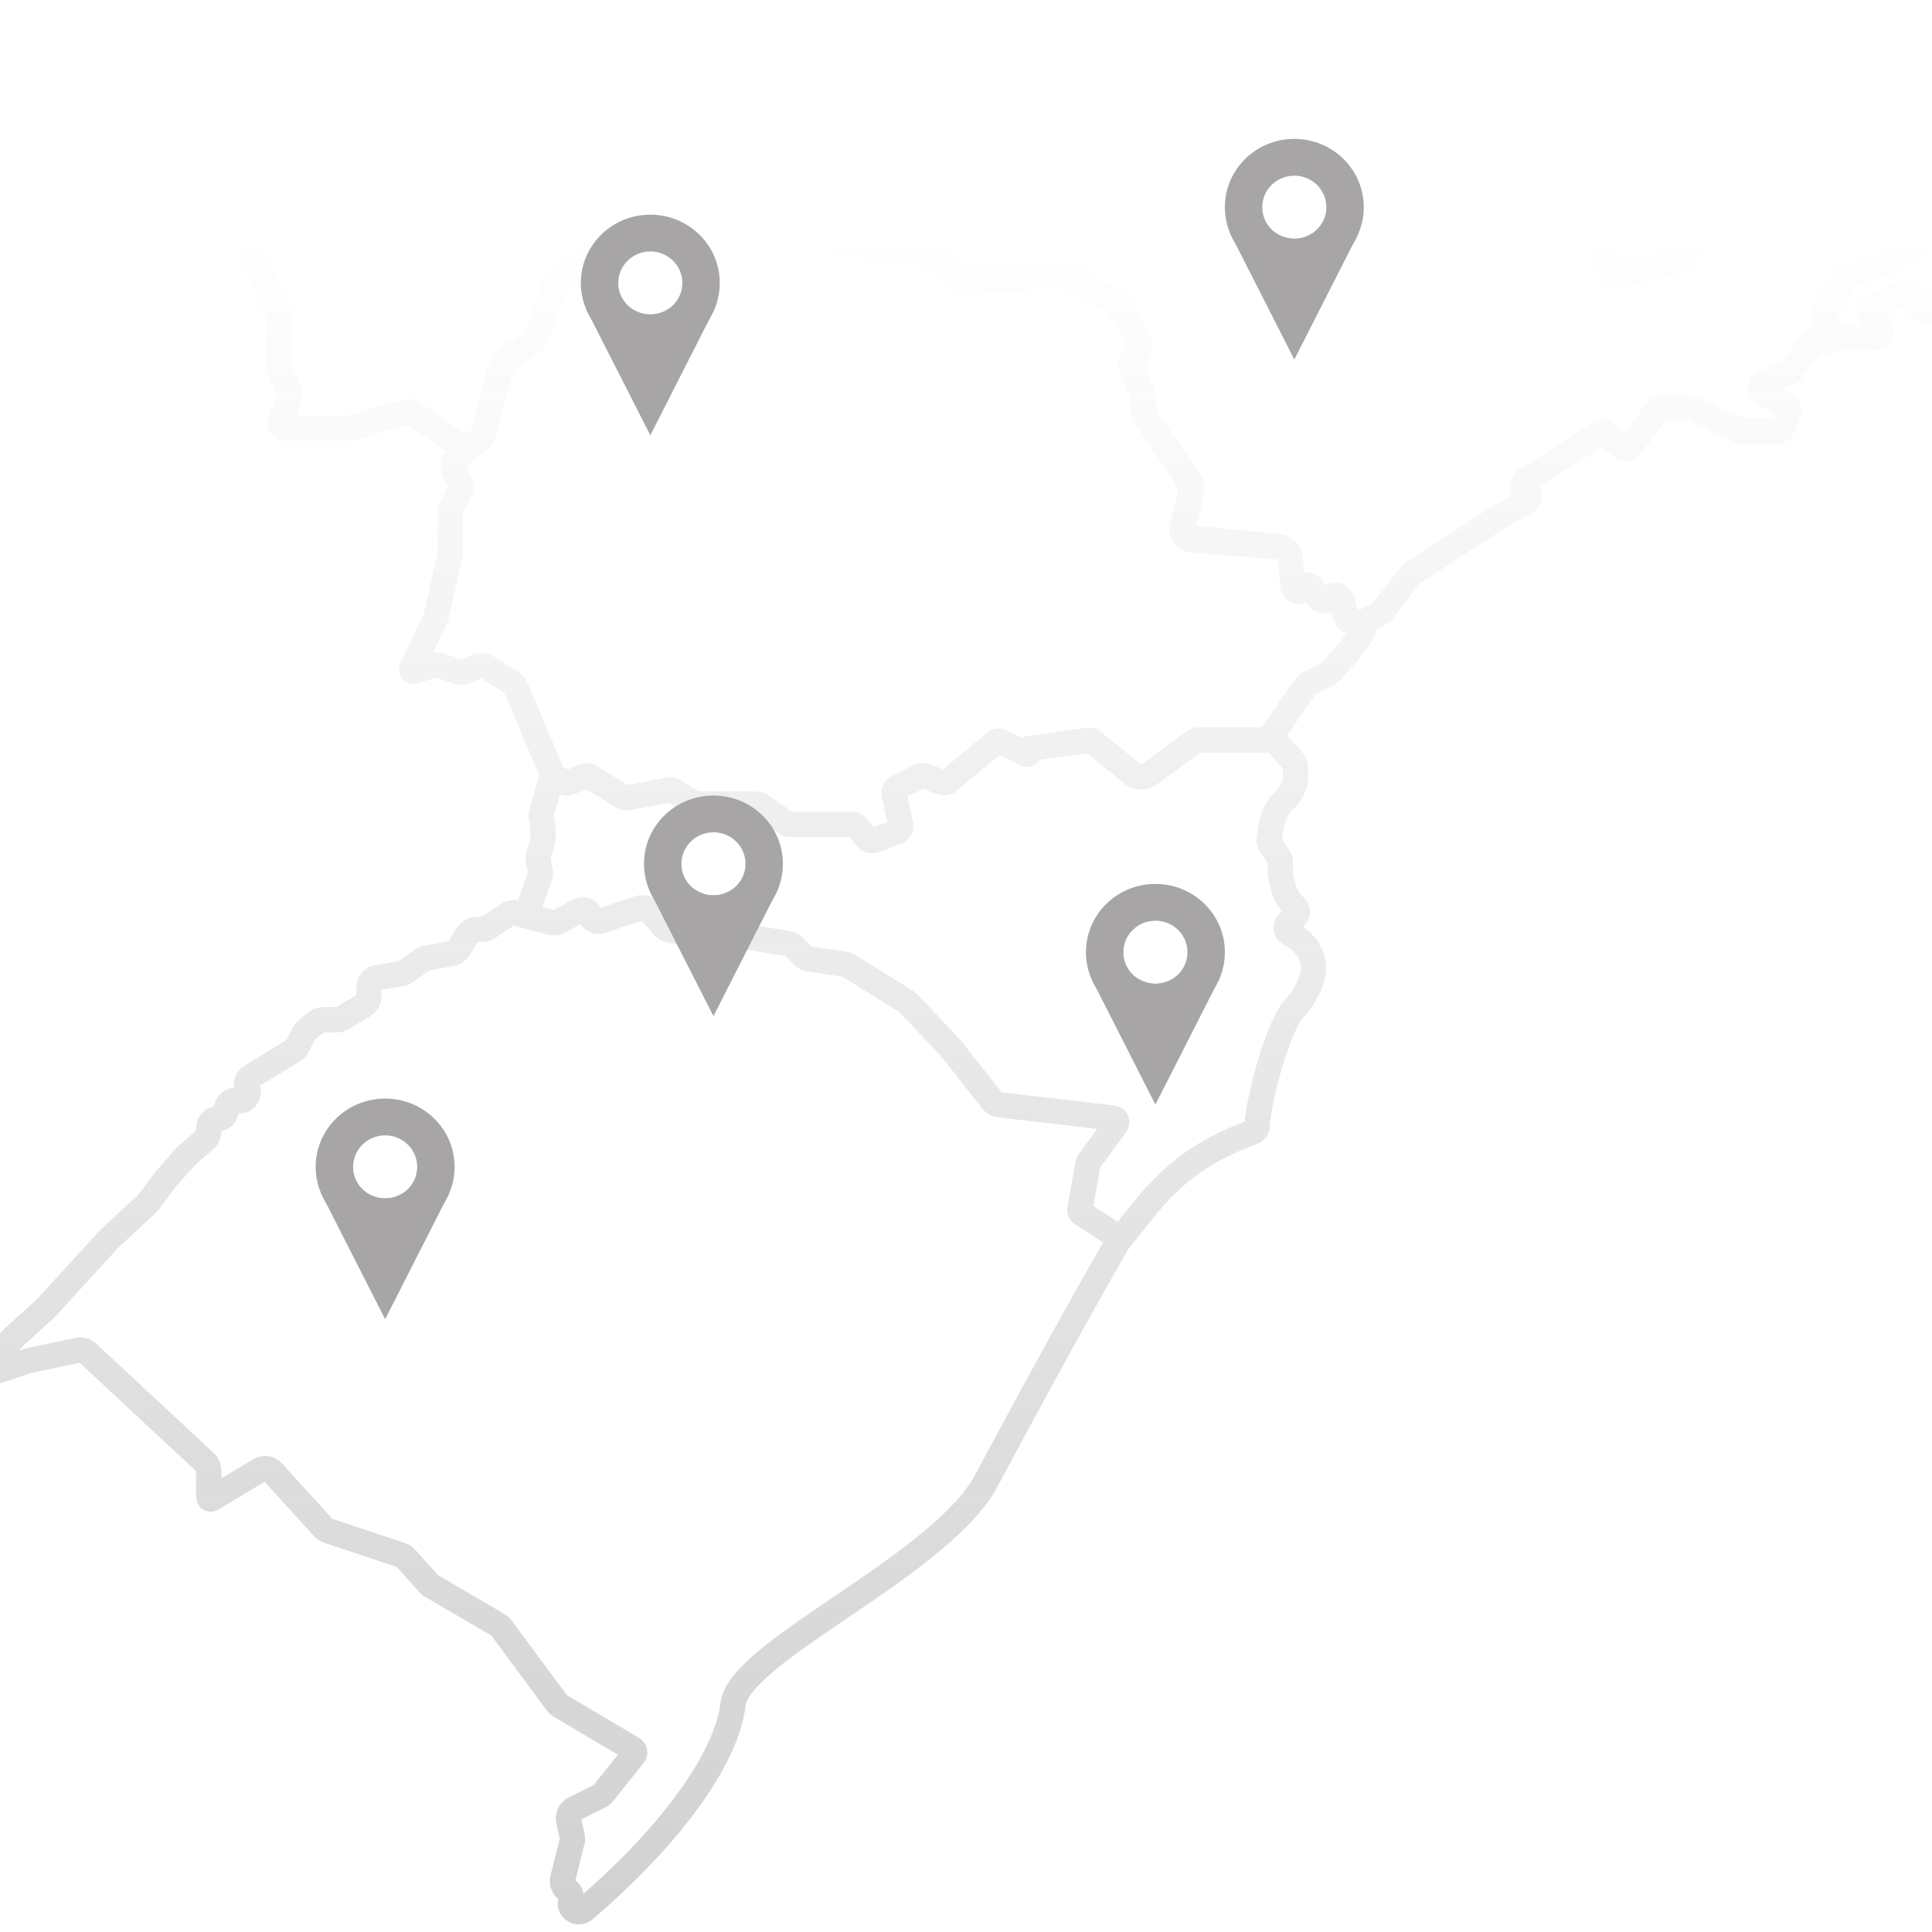 <svg width="153" height="153" viewBox="0 0 153 153" fill="none" xmlns="http://www.w3.org/2000/svg">
<g opacity="0.4" clip-path="url(#clip0)">
<path d="M204.48 -33.261L206.329 -36.037C206.632 -36.493 206.993 -36.907 207.403 -37.269L207.927 -37.731C209.604 -39.212 210.204 -41.568 209.439 -43.671C209.063 -44.708 209.01 -45.834 209.287 -46.902L212.946 -60.969C213.142 -61.724 213.197 -62.509 213.107 -63.285L211.55 -76.721C211.45 -77.589 211.531 -78.468 211.787 -79.303L212.87 -82.826C213.106 -83.593 212.985 -84.425 212.54 -85.093L212.228 -85.561C211.739 -86.295 211.807 -87.268 212.393 -87.927C212.908 -88.508 213.028 -89.341 212.698 -90.044L212.393 -90.693C211.813 -91.925 212.179 -93.394 213.267 -94.211L217.244 -97.197C217.496 -97.386 217.855 -97.206 217.855 -96.891C217.855 -96.561 218.244 -96.386 218.489 -96.607C224.671 -102.184 227.458 -106.032 231 -113.581H131.269C130.742 -113.581 130.232 -113.394 129.83 -113.053L128.482 -111.911C127.978 -111.485 128.043 -110.689 128.608 -110.35C129.174 -110.01 129.238 -109.214 128.735 -108.788L127.801 -107.997C127.184 -107.475 126.981 -106.611 127.299 -105.868L128.767 -102.439C128.814 -102.33 128.892 -102.236 128.991 -102.17C129.284 -101.975 129.353 -101.572 129.141 -101.29L128.479 -100.406C128.263 -100.119 128.147 -99.769 128.147 -99.41V-96.328C128.147 -96.077 128.398 -95.903 128.633 -95.991C128.984 -96.123 129.277 -95.696 129.027 -95.415L128.306 -94.603C128.203 -94.488 128.147 -94.339 128.147 -94.185V-92.632C128.147 -92.306 128.295 -91.997 128.55 -91.794L129.136 -91.324C129.23 -91.249 129.364 -91.257 129.448 -91.341C129.641 -91.534 129.952 -91.297 129.817 -91.059L128.882 -89.422C128.853 -89.372 128.834 -89.317 128.825 -89.261L128.681 -88.4C128.633 -88.108 128.608 -87.813 128.608 -87.517V-84.836C128.608 -84.162 128.784 -83.499 129.118 -82.914L129.178 -82.809C129.41 -82.402 129.727 -82.049 130.106 -81.773L130.784 -81.279C131.548 -80.723 131.864 -79.735 131.565 -78.838C131.441 -78.465 131.421 -78.065 131.506 -77.681L131.654 -77.015C131.775 -76.47 131.796 -75.907 131.717 -75.355L131.395 -73.172M100.474 58.599L103.326 54.427C103.421 54.287 103.551 54.174 103.702 54.098L105.141 53.378C105.257 53.32 105.36 53.24 105.445 53.143L106.931 51.444L107.866 50.157C108.183 49.721 107.792 49.124 107.266 49.241C106.953 49.311 106.642 49.114 106.57 48.801M106.57 48.801L106.278 47.537C106.173 47.082 105.582 46.964 105.311 47.344C105.091 47.652 104.63 47.645 104.42 47.329L103.881 46.519C103.703 46.253 103.302 46.287 103.172 46.58C103.002 46.961 102.438 46.87 102.396 46.455M106.57 48.801C106.632 49.073 107.319 49.352 107.704 49.375C107.803 49.381 107.897 49.342 107.984 49.292L109.387 48.489C109.44 48.459 109.487 48.419 109.524 48.37L111.726 45.505C111.758 45.464 111.794 45.429 111.838 45.401C114.089 43.925 118.557 41.01 118.923 40.827C119.193 40.692 120.137 40.137 120.925 39.668C121.245 39.478 121.213 39.007 120.871 38.86C120.534 38.715 120.497 38.252 120.807 38.056L126.703 34.318C126.876 34.209 127.1 34.226 127.254 34.361L128.461 35.418C128.664 35.596 128.976 35.562 129.136 35.343L131.238 32.476C131.324 32.357 131.463 32.287 131.61 32.287H133.809C133.877 32.287 133.944 32.302 134.006 32.331L137.74 34.09C137.801 34.119 137.868 34.134 137.936 34.134H140.742C140.934 34.134 141.106 34.014 141.174 33.834L141.612 32.665C141.693 32.448 141.602 32.206 141.399 32.096L139.64 31.148C139.292 30.961 139.325 30.453 139.693 30.311L141.626 29.567C141.709 29.535 141.781 29.479 141.834 29.407L143.46 27.169C143.547 27.049 143.686 26.979 143.833 26.979H144.751C145.131 26.979 145.348 26.544 145.12 26.24L144.472 25.375C144.362 25.228 144.349 25.029 144.44 24.869L146.048 22.054C146.104 21.956 146.195 21.881 146.302 21.845L150.218 20.539C150.263 20.524 150.305 20.502 150.344 20.474L151.852 19.376C152.194 19.128 152.049 18.588 151.629 18.544L148.616 18.227C148.503 18.215 148.399 18.162 148.323 18.078L146.303 15.854C146.198 15.739 146.042 15.684 145.889 15.709L140.464 16.578C140.402 16.587 140.342 16.61 140.289 16.644L137.977 18.116C137.884 18.176 137.773 18.2 137.664 18.184L134.958 17.797C134.75 17.767 134.548 17.882 134.467 18.077L133.541 20.3C133.485 20.436 133.367 20.537 133.223 20.571L128.089 21.804C127.86 21.859 127.626 21.733 127.547 21.511L126.599 18.855C126.557 18.737 126.565 18.606 126.621 18.494L126.83 18.076C126.926 17.883 126.876 17.65 126.71 17.513L123.443 14.82C123.242 14.654 123.218 14.353 123.392 14.157L124.752 12.626C124.856 12.509 124.893 12.347 124.851 12.196L123.822 8.487C123.786 8.358 123.808 8.219 123.883 8.108L125.671 5.424C125.858 5.143 125.69 4.763 125.357 4.711L120.344 3.94C120.178 3.914 120.04 3.801 119.982 3.644L117.842 -2.138C117.796 -2.262 117.806 -2.4 117.868 -2.517L119.214 -5.019C119.314 -5.204 119.276 -5.434 119.121 -5.577L116.662 -7.849C116.501 -7.997 116.467 -8.238 116.579 -8.425L117.584 -10.102C117.693 -10.284 117.665 -10.517 117.515 -10.666L115.204 -12.979C115.08 -13.103 114.898 -13.146 114.732 -13.091L113.082 -12.54C112.982 -12.507 112.873 -12.509 112.774 -12.546L111.381 -13.069C111.201 -13.136 110.998 -13.085 110.872 -12.941L109.911 -11.842C109.708 -11.61 109.332 -11.674 109.217 -11.961C109.113 -12.221 108.785 -12.304 108.57 -12.125L107.928 -11.589C107.752 -11.443 107.497 -11.447 107.326 -11.599L105.943 -12.829C105.734 -13.015 105.409 -12.973 105.253 -12.74L104.762 -12.002C104.676 -11.873 104.532 -11.796 104.378 -11.796H100.383C100.292 -11.796 100.203 -11.769 100.127 -11.719L98.373 -10.549C98.245 -10.463 98.168 -10.319 98.168 -10.165V-8.103L97.621 -11.023C97.556 -11.37 97.143 -11.518 96.872 -11.293L95.241 -9.932C94.988 -9.721 94.602 -9.836 94.505 -10.151L93.858 -12.255C93.813 -12.401 93.843 -12.56 93.938 -12.68L94.109 -12.893C94.351 -13.195 94.136 -13.643 93.749 -13.643H86.696C86.657 -13.643 86.618 -13.648 86.58 -13.658L81.333 -15.028L79.766 -15.616C79.597 -15.679 79.406 -15.638 79.278 -15.51L77.981 -14.211C77.911 -14.142 77.822 -14.096 77.725 -14.081L75.112 -13.679C74.964 -13.656 74.836 -13.563 74.769 -13.429L72.905 -9.699C72.839 -9.566 72.714 -9.474 72.569 -9.45L70.207 -9.056C70.095 -9.037 69.994 -8.978 69.923 -8.889L67.338 -5.656C67.291 -5.596 67.259 -5.526 67.245 -5.451C67.082 -4.564 66.75 -2.864 66.574 -2.333C66.393 -1.791 65.46 -0.909 64.989 -0.512C64.969 -0.495 64.951 -0.477 64.934 -0.458L63.746 0.93C63.64 1.053 63.607 1.223 63.658 1.377L63.97 2.312C64.013 2.44 63.997 2.58 63.928 2.696L62.788 4.597C62.704 4.736 62.554 4.822 62.392 4.822H61.5C61.246 4.822 61.039 5.028 61.039 5.283V6.764C61.039 6.852 61.014 6.938 60.967 7.012L59.425 9.438L58.078 11.235C58.053 11.268 58.033 11.303 58.019 11.341L57.641 12.286C57.601 12.384 57.529 12.466 57.437 12.518L51.433 15.856C51.38 15.885 51.334 15.924 51.297 15.971L49.508 18.208M102.396 46.455L102.171 44.194C102.123 43.715 101.739 43.338 101.258 43.3L94.057 42.561C93.849 42.545 93.666 41.755 93.722 41.553L94.354 38.964C94.432 38.682 94.383 38.379 94.218 38.137L90.73 33.002C90.617 32.837 90.557 32.642 90.557 32.442V31.563C90.557 31.432 90.531 31.302 90.481 31.18L89.671 29.235M102.396 46.455L102.172 44.203C102.123 43.718 101.735 43.338 101.25 43.3L94.441 42.762C93.862 42.716 93.469 42.154 93.624 41.594L94.135 39.756C94.352 38.971 94.214 38.131 93.757 37.457L91.029 33.443C90.722 32.991 90.557 32.456 90.557 31.91C90.557 31.549 90.486 31.193 90.348 30.861L89.671 29.235M89.671 29.235C89.513 28.856 89.625 28.418 89.946 28.161C90.298 27.878 90.395 27.382 90.173 26.988M90.173 26.988L88.631 24.244C88.534 24.071 88.387 23.931 88.209 23.842L86.74 23.107C86.671 23.073 86.607 23.03 86.548 22.981L85.53 22.132C85.351 21.983 85.126 21.901 84.893 21.901H82.255M90.173 26.988L88.898 24.718C88.627 24.236 88.218 23.846 87.723 23.599L86.924 23.199C86.733 23.103 86.554 22.986 86.39 22.849L86.023 22.543C85.526 22.128 84.899 21.901 84.251 21.901L82.255 21.901M82.255 21.901L76.771 22.323C76.45 22.348 76.137 22.216 75.93 21.968L75.267 21.172C75.162 21.044 75.026 20.946 74.872 20.884L72.921 20.103C72.841 20.071 72.756 20.049 72.67 20.039L67.174 19.379C67.082 19.368 66.991 19.344 66.905 19.307L61.899 17.188C61.415 16.983 60.856 17.189 60.621 17.66L60.429 18.044C60.241 18.42 59.839 18.637 59.422 18.588L56.196 18.208M82.255 21.901L77.465 22.27C76.709 22.328 75.971 22.017 75.486 21.433C75.237 21.134 74.917 20.902 74.556 20.758L73.138 20.19C72.914 20.1 72.679 20.04 72.44 20.011L67.423 19.409C67.166 19.378 66.914 19.311 66.675 19.21L62.126 17.284C61.515 17.025 60.808 17.286 60.511 17.88C60.275 18.354 59.766 18.629 59.24 18.567L56.196 18.208M56.196 18.208L50.827 17.564C50.573 17.533 50.316 17.602 50.111 17.756L44.216 22.181C44.058 22.299 43.939 22.462 43.873 22.649L42.473 26.653C42.399 26.864 42.257 27.044 42.068 27.164L40.149 28.387C39.939 28.52 39.787 28.728 39.722 28.968L38.291 34.286C38.237 34.487 38.122 34.666 37.961 34.798L36.917 35.653M56.196 18.208L51.533 17.648C50.826 17.563 50.113 17.755 49.543 18.182M43.974 61.83L40.866 54.499C40.787 54.313 40.654 54.156 40.484 54.047L38.652 52.88C38.374 52.704 38.027 52.676 37.725 52.805L36.942 53.141C36.718 53.237 36.466 53.248 36.235 53.171L34.833 52.703C34.629 52.635 34.408 52.635 34.204 52.703L32.812 53.167C32.673 53.214 32.547 53.071 32.609 52.939L34.472 49.004C34.503 48.938 34.526 48.869 34.543 48.798L35.647 43.937C35.663 43.864 35.672 43.79 35.672 43.716V40.601C35.672 40.446 35.707 40.293 35.776 40.155L36.371 38.965C36.511 38.684 36.511 38.354 36.371 38.074L36.027 37.385C35.819 36.968 35.927 36.463 36.287 36.168L36.917 35.653M74.184 -12.258L73.514 -15.608C73.5 -15.681 73.51 -15.756 73.543 -15.822L74.966 -18.67C75.011 -18.761 75.011 -18.864 74.973 -18.951M74.973 -18.951C74.946 -19.015 74.898 -19.07 74.834 -19.107L68.649 -22.644L63.114 -24.952L56.229 -28.627C56.207 -28.639 56.184 -28.648 56.16 -28.655L51.621 -29.894C51.388 -29.957 51.298 -30.241 51.453 -30.427L52.867 -32.125C53.063 -32.36 52.864 -32.712 52.562 -32.666L50.679 -32.376C50.532 -32.353 50.388 -32.431 50.327 -32.567L49.351 -34.714C49.305 -34.816 49.313 -34.933 49.372 -35.028L50.306 -36.523C50.381 -36.643 50.372 -36.797 50.284 -36.907L49.508 -37.877L48.613 -39.221C48.595 -39.248 48.581 -39.278 48.572 -39.309L47.904 -41.537C47.897 -41.559 47.893 -41.582 47.891 -41.605L47.671 -44.247C47.666 -44.307 47.678 -44.368 47.705 -44.423L49.719 -48.455C49.732 -48.481 49.749 -48.505 49.768 -48.527L55.311 -54.74C55.422 -54.864 55.423 -55.051 55.315 -55.177L54.307 -56.354C54.2 -56.479 54.201 -56.664 54.31 -56.789L55.684 -58.361C55.717 -58.399 55.759 -58.429 55.806 -58.448L58.373 -59.519C58.456 -59.553 58.521 -59.619 58.554 -59.702L59.346 -61.685C59.394 -61.804 59.507 -61.886 59.635 -61.893L63.132 -62.099C63.262 -62.107 63.375 -62.189 63.422 -62.31L64.959 -66.266L66.995 -70.568C67.021 -70.623 67.061 -70.669 67.111 -70.702L69.719 -72.442C69.773 -72.478 69.837 -72.498 69.903 -72.498H71.2C71.331 -72.498 71.451 -72.576 71.504 -72.696L73.936 -78.228C73.947 -78.254 73.955 -78.282 73.96 -78.311L74.404 -81.204C74.411 -81.246 74.426 -81.287 74.448 -81.324L75.695 -83.405C75.759 -83.511 75.759 -83.642 75.695 -83.747L75.197 -84.579C75.14 -84.674 75.134 -84.79 75.181 -84.89L76.72 -88.192L78.534 -92.729C78.554 -92.781 78.562 -92.838 78.555 -92.894L78.347 -94.561C78.339 -94.622 78.349 -94.685 78.374 -94.741L79.641 -97.487C79.689 -97.591 79.679 -97.714 79.615 -97.81L77.563 -100.891C77.475 -101.023 77.493 -101.198 77.605 -101.31L78.182 -101.888C78.275 -101.981 78.304 -102.12 78.257 -102.242L77.299 -104.735C77.234 -104.905 77.317 -105.095 77.486 -105.163L77.988 -105.364C78.172 -105.438 78.251 -105.656 78.156 -105.831L77.042 -107.875C76.986 -107.978 76.988 -108.104 77.049 -108.205L77.535 -109.015C77.601 -109.125 77.597 -109.264 77.526 -109.37L76.822 -110.428C76.759 -110.523 76.748 -110.643 76.795 -110.747L77.561 -112.473C77.611 -112.586 77.594 -112.718 77.517 -112.815L76.823 -113.683C76.758 -113.764 76.735 -113.871 76.76 -113.971L77.874 -118.428L78.56 -123.923C78.564 -123.952 78.571 -123.981 78.582 -124.008L82.543 -133.699C82.629 -133.908 82.486 -134.139 82.261 -134.156L7.968 -139.647C7.845 -139.656 7.737 -139.733 7.688 -139.847L7.154 -141.094C7.106 -141.207 6.999 -141.284 6.877 -141.294L4.557 -141.487C4.41 -141.5 4.288 -141.608 4.259 -141.753L3.877 -143.668C3.858 -143.762 3.799 -143.844 3.716 -143.891L0.618 -145.663L-1.598 -146.993C-1.656 -147.029 -1.703 -147.081 -1.73 -147.143L-2.564 -149.02C-2.594 -149.088 -2.6 -149.164 -2.582 -149.236L-2.169 -150.891C-2.156 -150.943 -2.156 -150.999 -2.169 -151.052L-2.833 -153.71C-2.838 -153.731 -2.845 -153.75 -2.854 -153.769L-5.596 -159.716C-5.604 -159.733 -5.613 -159.749 -5.624 -159.765L-8.147 -163.455C-8.315 -163.701 -8.696 -163.618 -8.747 -163.325L-9.28 -160.306C-9.292 -160.239 -9.324 -160.177 -9.372 -160.129L-9.759 -159.742L-11.471 -157.6C-11.552 -157.498 -11.567 -157.359 -11.509 -157.244L-10.274 -154.771C-10.239 -154.702 -10.23 -154.623 -10.247 -154.548L-10.912 -151.664L-11.604 -149.817L-12.014 -148.177C-12.045 -148.051 -12 -147.919 -11.899 -147.838L-11.317 -147.372C-11.128 -147.22 -11.159 -146.924 -11.376 -146.815L-11.765 -146.621C-11.811 -146.598 -11.861 -146.586 -11.913 -146.586H-48.632C-48.698 -146.586 -48.762 -146.605 -48.816 -146.642L-49.89 -147.358C-50.022 -147.446 -50.197 -147.428 -50.309 -147.317L-52.037 -145.587C-52.131 -145.493 -52.272 -145.464 -52.395 -145.513L-54.364 -146.301C-54.449 -146.336 -54.517 -146.404 -54.55 -146.49L-55.52 -149.014C-55.59 -149.197 -55.803 -149.28 -55.978 -149.192L-56.7 -148.831C-56.878 -148.742 -57.094 -148.828 -57.161 -149.016L-58.031 -151.456C-58.108 -151.671 -58.373 -151.746 -58.551 -151.603L-59.044 -151.208C-59.201 -151.083 -59.433 -151.124 -59.536 -151.297L-61.395 -154.398C-61.409 -154.421 -61.426 -154.443 -61.445 -154.462L-62.933 -155.952C-62.996 -156.014 -63.08 -156.049 -63.168 -156.049H-71.336C-71.473 -156.049 -71.596 -155.965 -71.645 -155.837L-73.076 -152.154C-73.135 -152.004 -73.293 -151.917 -73.451 -151.949L-75.054 -152.27C-75.27 -152.313 -75.467 -152.138 -75.45 -151.919L-75.26 -149.447C-75.255 -149.387 -75.267 -149.327 -75.294 -149.273L-76.11 -147.64C-76.152 -147.556 -76.226 -147.494 -76.316 -147.469L-77.526 -147.123C-77.679 -147.079 -77.779 -146.932 -77.765 -146.774L-77.58 -144.734C-77.567 -144.598 -77.64 -144.468 -77.762 -144.407L-78.805 -143.885C-78.892 -143.841 -78.995 -143.838 -79.084 -143.877L-80.459 -144.466C-80.523 -144.494 -80.594 -144.5 -80.662 -144.485L-82.548 -144.066C-82.604 -144.053 -82.661 -144.056 -82.716 -144.072L-84.789 -144.694C-84.884 -144.723 -84.986 -144.708 -85.069 -144.653L-86.88 -143.444C-86.965 -143.388 -87.019 -143.295 -87.027 -143.193L-87.235 -140.487C-87.241 -140.402 -87.28 -140.322 -87.344 -140.265L-89.239 -138.558C-89.398 -138.415 -89.65 -138.458 -89.752 -138.646L-90.812 -140.59C-90.884 -140.723 -91.037 -140.79 -91.184 -140.753L-92.576 -140.405C-92.7 -140.374 -92.796 -140.274 -92.821 -140.148L-93.132 -138.593C-93.181 -138.346 -93.476 -138.242 -93.669 -138.403L-94.38 -138.996C-94.517 -139.11 -94.719 -139.096 -94.838 -138.965L-96.686 -136.93C-96.817 -136.786 -97.044 -136.785 -97.176 -136.929L-99.306 -139.255C-99.402 -139.36 -99.555 -139.392 -99.685 -139.334L-101.433 -138.557C-101.504 -138.525 -101.584 -138.519 -101.659 -138.541L-102.909 -138.898C-103.055 -138.94 -103.211 -138.878 -103.287 -138.746L-104.727 -136.276C-104.756 -136.226 -104.798 -136.184 -104.849 -136.155L-107.833 -134.449C-107.936 -134.39 -108 -134.28 -108 -134.16V-133.911C-108 -133.763 -107.902 -133.633 -107.759 -133.592L-106.471 -133.224C-106.415 -133.208 -106.356 -133.207 -106.3 -133.221L-104.541 -133.661L-101.543 -134.353L-99.734 -134.579C-99.71 -134.582 -99.686 -134.588 -99.664 -134.596L-96.626 -135.682C-96.528 -135.717 -96.418 -135.704 -96.331 -135.645L-94.62 -134.504C-94.489 -134.416 -94.313 -134.434 -94.201 -134.546L-92.82 -135.929C-92.677 -136.072 -92.441 -136.055 -92.319 -135.893L-90.646 -133.66C-90.547 -133.528 -90.56 -133.343 -90.677 -133.226L-91.486 -132.416C-91.573 -132.33 -91.605 -132.203 -91.57 -132.086L-90.966 -130.071C-90.945 -130.004 -90.947 -129.932 -90.97 -129.866L-92.487 -125.53C-92.525 -125.419 -92.503 -125.297 -92.429 -125.207L-91.473 -124.059C-91.423 -124 -91.396 -123.924 -91.396 -123.847V-122.452C-91.396 -122.386 -91.376 -122.322 -91.34 -122.268L-90.163 -120.501C-90.075 -120.369 -90.093 -120.194 -90.205 -120.082L-90.872 -119.413C-90.913 -119.372 -90.943 -119.322 -90.958 -119.266L-91.512 -117.232C-91.57 -117.02 -91.411 -116.812 -91.192 -116.812H-90.913C-90.693 -116.812 -90.534 -116.601 -90.594 -116.389L-91.275 -114.004C-91.336 -113.792 -91.177 -113.581 -90.956 -113.581H-90.195C-89.983 -113.581 -89.825 -113.384 -89.871 -113.177L-90.153 -111.908C-90.199 -111.7 -90.041 -111.504 -89.829 -111.504H-88.765C-88.568 -111.504 -88.415 -111.334 -88.434 -111.138L-88.606 -109.416C-88.62 -109.283 -88.552 -109.154 -88.434 -109.091L-85.656 -107.594C-85.639 -107.584 -85.621 -107.577 -85.603 -107.571L-84.393 -107.167C-84.3 -107.136 -84.226 -107.066 -84.19 -106.975L-83.853 -106.131C-83.811 -106.027 -83.719 -105.951 -83.609 -105.929L-81.697 -105.546C-81.565 -105.52 -81.463 -105.417 -81.436 -105.286L-81.058 -103.39C-81.033 -103.27 -80.945 -103.173 -80.827 -103.137L-78.737 -102.51C-78.721 -102.505 -78.704 -102.501 -78.686 -102.499L-75.435 -102.065C-75.322 -102.05 -75.209 -102.094 -75.136 -102.181L-74.251 -103.244C-74.16 -103.353 -74.011 -103.392 -73.879 -103.343L-72.287 -102.745C-72.266 -102.737 -72.245 -102.727 -72.226 -102.715L-68.05 -100.075C-67.942 -100.007 -67.805 -100.006 -67.697 -100.074L-66.329 -100.93C-66.166 -101.031 -65.952 -100.974 -65.861 -100.805L-64.437 -98.16C-64.422 -98.131 -64.403 -98.105 -64.38 -98.082L-62.714 -96.416C-62.626 -96.327 -62.494 -96.296 -62.375 -96.335L-60.734 -96.883C-60.592 -96.93 -60.436 -96.876 -60.353 -96.752L-59.67 -95.726C-59.608 -95.634 -59.505 -95.578 -59.394 -95.578H-58.325C-58.237 -95.578 -58.153 -95.543 -58.091 -95.481L-56.937 -94.326C-56.855 -94.244 -56.735 -94.211 -56.622 -94.239L-55.175 -94.601C-55.045 -94.633 -54.907 -94.584 -54.827 -94.475L-52.457 -91.24C-52.434 -91.209 -52.406 -91.182 -52.374 -91.16L-50.477 -89.895C-50.395 -89.84 -50.292 -89.825 -50.197 -89.853L-48.148 -90.468C-48.078 -90.489 -48.004 -90.487 -47.936 -90.461L-46.416 -89.891C-46.284 -89.841 -46.135 -89.881 -46.045 -89.989L-45.275 -90.913C-45.151 -91.064 -44.924 -91.074 -44.786 -90.936L-43.792 -89.941C-43.71 -89.859 -43.59 -89.826 -43.477 -89.852C-42.83 -90.006 -41.814 -90.207 -41.814 -90.039C-41.814 -89.857 -37.512 -87.731 -35.246 -86.635C-35.169 -86.597 -35.11 -86.531 -35.08 -86.45L-34.245 -84.151C-34.219 -84.078 -34.219 -83.998 -34.245 -83.924L-35.076 -81.637C-35.108 -81.549 -35.102 -81.452 -35.058 -81.369L-32.856 -77.181C-32.832 -77.137 -32.819 -77.088 -32.818 -77.038L-32.602 -71.226C-32.596 -71.038 -32.746 -70.882 -32.934 -70.882H-35.336C-35.618 -70.882 -35.771 -70.552 -35.59 -70.336L-32.428 -66.579C-32.383 -66.525 -32.356 -66.46 -32.351 -66.39L-31.69 -57.795C-31.677 -57.625 -31.538 -57.492 -31.367 -57.488L-12.18 -57.036C-12.106 -57.035 -12.033 -57.058 -11.973 -57.103L-11.373 -57.553C-11.241 -57.653 -11.056 -57.639 -10.939 -57.523L-10.182 -56.765C-10.07 -56.653 -10.053 -56.477 -10.141 -56.346L-10.761 -55.414C-10.849 -55.282 -10.832 -55.107 -10.72 -54.995L-10.639 -54.914C-10.529 -54.804 -10.51 -54.632 -10.594 -54.501L-11.995 -52.298C-12.04 -52.227 -12.057 -52.141 -12.041 -52.058L-11.373 -48.494L-11.159 -46.56C-11.149 -46.468 -11.101 -46.386 -11.028 -46.331L-6.695 -43.078C-6.594 -43.002 -6.46 -42.99 -6.347 -43.047L-5.845 -43.298C-5.707 -43.367 -5.538 -43.331 -5.44 -43.211L-3.575 -40.93C-3.547 -40.895 -3.526 -40.855 -3.514 -40.813L-1.942 -35.42C-1.927 -35.366 -1.898 -35.318 -1.858 -35.278L-0.969 -34.388C-0.852 -34.271 -0.839 -34.086 -0.938 -33.954L-1.431 -33.295C-1.448 -33.273 -1.463 -33.248 -1.473 -33.221L-3.95 -27.138C-3.978 -27.068 -3.982 -26.99 -3.961 -26.918C-3.726 -26.116 -3.357 -24.667 -3.533 -24.491C-3.712 -24.311 -6.531 -19.155 -8.027 -16.398C-8.097 -16.269 -8.074 -16.11 -7.97 -16.006L-5.464 -13.498C-5.306 -13.34 -5.345 -13.075 -5.542 -12.97L-8.289 -11.504C-8.46 -11.413 -8.516 -11.195 -8.411 -11.032L-6.574 -8.17C-6.545 -8.126 -6.528 -8.076 -6.523 -8.024L-6.304 -5.832C-6.301 -5.808 -6.296 -5.784 -6.288 -5.76L-4.933 -1.692C-4.922 -1.658 -4.916 -1.623 -4.916 -1.587V2.915C-4.916 2.955 -4.923 2.994 -4.937 3.032L-6.279 6.612C-6.293 6.649 -6.3 6.688 -6.3 6.728V11.5C-6.3 11.646 -6.205 11.775 -6.065 11.817L-1.027 13.352C-1.006 13.358 -0.985 13.363 -0.963 13.365L5.857 14.047C5.9 14.052 5.944 14.047 5.985 14.035L8.191 13.373C8.216 13.365 8.24 13.355 8.263 13.341L10.821 11.848C10.928 11.785 11.062 11.788 11.167 11.854L13.511 13.347C13.525 13.357 13.541 13.365 13.556 13.372L18.709 15.614C18.791 15.649 18.855 15.716 18.887 15.799L19.968 18.612C19.982 18.65 19.99 18.691 19.99 18.732V20.214C19.99 20.261 20 20.308 20.019 20.351L22.036 24.837C22.055 24.88 22.065 24.926 22.065 24.973V28.986C22.065 29.032 22.075 29.078 22.094 29.12L22.936 31.016C22.969 31.091 22.973 31.177 22.947 31.256L22.211 33.466C22.139 33.681 22.299 33.903 22.526 33.903H27.782C27.814 33.903 27.846 33.898 27.877 33.889L32.289 32.564C32.386 32.535 32.491 32.552 32.575 32.61L36.917 35.653M74.973 -18.951H75.329C75.61 -18.951 75.861 -19.129 75.954 -19.394L77.025 -22.432C77.119 -22.697 77.37 -22.875 77.651 -22.875H78.769C79.059 -22.875 79.316 -23.064 79.403 -23.341L80.384 -26.484C80.401 -26.539 80.426 -26.593 80.457 -26.642L81.829 -28.799C81.951 -28.991 82.162 -29.107 82.389 -29.107H87.352C87.487 -29.107 87.619 -29.148 87.73 -29.225L90.074 -30.849C90.35 -31.04 90.725 -30.995 90.948 -30.744L91.987 -29.574C92.22 -29.311 92.617 -29.276 92.893 -29.493L95.569 -31.597C95.61 -31.629 95.654 -31.656 95.701 -31.678L98.466 -32.955C98.573 -33.004 98.69 -33.024 98.807 -33.013L103.415 -32.574C103.452 -32.57 103.49 -32.564 103.526 -32.554L108.284 -31.255C108.451 -31.209 108.63 -31.231 108.781 -31.315L116.255 -35.471C116.58 -35.651 116.693 -36.064 116.506 -36.386L115.46 -38.18C115.323 -38.415 115.343 -38.71 115.511 -38.925L117.118 -40.971C117.42 -41.355 117.217 -41.924 116.74 -42.03L113.002 -42.861C112.44 -42.986 112.292 -43.718 112.761 -44.051L118.304 -47.988C118.536 -48.153 118.638 -48.448 118.552 -48.719C117.719 -51.366 116.875 -52.636 115.229 -54.099C114.973 -54.327 114.92 -54.71 115.115 -54.992L116.552 -57.07C116.726 -57.32 116.707 -57.656 116.506 -57.885L115.857 -58.628C115.554 -58.975 115.687 -59.518 116.117 -59.684L121.662 -61.833C122.041 -61.98 122.2 -62.429 121.999 -62.782L119.881 -66.49C119.726 -66.763 119.782 -67.108 120.017 -67.316L121.219 -68.386C121.483 -68.621 121.517 -69.021 121.296 -69.297L120.913 -69.777C120.819 -69.895 120.767 -70.041 120.767 -70.192V-71.878C120.767 -72.31 121.173 -72.627 121.592 -72.522L124.555 -71.781C124.974 -71.676 125.38 -71.993 125.38 -72.425V-74.742C125.38 -75.344 126.116 -75.635 126.527 -75.196L128.562 -73.024C128.732 -72.843 128.989 -72.772 129.228 -72.84L130.801 -73.29C131.325 -73.439 131.796 -72.929 131.605 -72.418L131.235 -71.43C131.029 -70.881 131.585 -70.353 132.122 -70.589L134.374 -71.575L138.755 -73.652L143.528 -76.381C143.574 -76.408 143.618 -76.44 143.656 -76.477L148.249 -80.854C148.372 -80.972 148.536 -81.037 148.706 -81.037H155.618C155.985 -81.037 156.282 -80.74 156.282 -80.373V-77.281C156.282 -77.036 156.417 -76.811 156.633 -76.695L159.455 -75.189C159.635 -75.093 159.85 -75.085 160.037 -75.168L163.584 -76.746C163.777 -76.832 164 -76.82 164.184 -76.715L173.003 -71.64C173.078 -71.597 173.16 -71.569 173.246 -71.557L176.166 -71.168C176.401 -71.136 176.576 -70.936 176.576 -70.7C176.576 -70.355 176.934 -70.126 177.246 -70.272L179.623 -71.382C179.871 -71.498 180.165 -71.45 180.363 -71.26L185.134 -66.693C185.265 -66.568 185.339 -66.394 185.339 -66.213V-64.391C185.339 -64.025 185.636 -63.727 186.002 -63.727H187.537C187.609 -63.727 187.679 -63.739 187.747 -63.761L190.868 -64.802C191.02 -64.853 191.186 -64.847 191.333 -64.785L193.871 -63.727L200.506 -60.98C200.541 -60.965 200.576 -60.947 200.608 -60.926L202.442 -59.758C202.786 -59.54 202.853 -59.065 202.584 -58.759L198.088 -53.646C198.044 -53.597 198.009 -53.541 197.982 -53.482L197.047 -51.423C196.94 -51.189 196.99 -50.912 197.173 -50.73C197.528 -50.373 197.333 -49.764 196.837 -49.681L195.656 -49.484C195.41 -49.443 195.208 -49.267 195.133 -49.029L193.94 -45.251C193.896 -45.109 193.9 -44.956 193.952 -44.817L194.52 -43.3C194.549 -43.224 194.591 -43.154 194.644 -43.094L197.856 -39.45C197.963 -39.329 198.022 -39.173 198.022 -39.011V-37.849C198.022 -37.695 197.97 -37.554 197.883 -37.441M146.056 15.703L148.266 14.181C148.38 14.098 148.516 14.054 148.657 14.054H151.46C151.596 14.054 151.729 14.012 151.841 13.934L153.804 12.558C153.916 12.48 154.049 12.438 154.185 12.438H156.272C156.427 12.438 156.578 12.384 156.697 12.284L157.658 11.483C157.809 11.357 158.008 11.305 158.201 11.34L160.231 11.709C160.363 11.733 160.498 11.717 160.62 11.663L162.264 10.931C162.42 10.862 162.598 10.855 162.76 10.914L164.805 11.658C164.959 11.715 165.129 11.711 165.281 11.65L172.362 8.771C172.404 8.754 172.443 8.733 172.481 8.708L174.205 7.558C174.389 7.434 174.5 7.227 174.5 7.005V3.806C174.5 3.715 174.519 3.625 174.555 3.541L176.756 -1.525C176.789 -1.602 176.836 -1.671 176.895 -1.73L178.382 -3.218C178.407 -3.243 178.431 -3.271 178.452 -3.301L179.45 -4.699C179.53 -4.812 179.573 -4.947 179.573 -5.085V-8.797C179.573 -9.074 179.745 -9.322 180.004 -9.419L181.306 -9.908C181.38 -9.935 181.459 -9.95 181.539 -9.95H184.453C184.712 -9.95 184.947 -10.1 185.056 -10.336L186.191 -12.798C186.237 -12.898 186.307 -12.985 186.395 -13.051L186.918 -13.443C187.085 -13.569 187.184 -13.766 187.184 -13.975V-15.698C187.184 -15.861 187.243 -16.018 187.351 -16.139L188.949 -17.939C189.002 -17.998 189.043 -18.066 189.072 -18.139L190.476 -21.752C190.576 -22.011 190.505 -22.305 190.298 -22.489L188.639 -23.965C188.591 -24.008 188.55 -24.056 188.517 -24.11L187.239 -26.156C186.909 -26.684 187.422 -27.335 188.012 -27.138L189.281 -26.714C189.545 -26.626 189.836 -26.712 190.009 -26.929L190.242 -27.22C190.466 -27.5 190.427 -27.907 190.156 -28.14L189.26 -28.908C189.113 -29.034 189.029 -29.218 189.029 -29.412V-30.707C189.029 -30.866 188.972 -31.019 188.869 -31.14L187.897 -32.274C187.741 -32.456 187.696 -32.708 187.777 -32.933L188.409 -34.67C188.504 -34.933 188.753 -35.107 189.032 -35.107H191.93C192.077 -35.107 192.17 -35.265 192.098 -35.394L191.914 -35.726C191.821 -35.893 192.049 -36.05 192.171 -35.903C192.221 -35.844 192.306 -35.829 192.372 -35.869L194.406 -37.09C194.509 -37.152 194.627 -37.185 194.747 -37.185H197.359C197.572 -37.185 197.762 -37.285 197.883 -37.441M197.883 -37.441L204.793 -33.041C205.008 -32.904 205.085 -32.626 204.963 -32.402C204.799 -32.101 204.602 -31.768 204.48 -31.645C204.306 -31.472 203.712 -30.334 203.386 -29.686C203.347 -29.609 203.329 -29.523 203.334 -29.436L203.554 -25.473C203.556 -25.433 203.563 -25.395 203.574 -25.357L204.886 -20.979C204.921 -20.862 204.912 -20.736 204.861 -20.626L203.41 -17.514C203.356 -17.399 203.261 -17.309 203.144 -17.262L201.179 -16.476C201.076 -16.435 200.99 -16.36 200.934 -16.264L199.455 -13.727C199.423 -13.671 199.401 -13.61 199.392 -13.546L198.982 -10.67C198.959 -10.508 198.858 -10.368 198.712 -10.295L197.746 -9.811C197.628 -9.752 197.538 -9.649 197.495 -9.524C197.321 -9.026 197.031 -8.265 196.869 -8.103C196.722 -7.956 196.663 -7.019 196.645 -6.293C196.638 -6.018 196.416 -5.795 196.141 -5.795H194.92C194.613 -5.795 194.379 -5.519 194.429 -5.215L194.678 -3.724C194.734 -3.384 194.437 -3.091 194.098 -3.152L192.674 -3.411C192.434 -3.455 192.197 -3.318 192.116 -3.087L190.9 0.36C190.883 0.411 190.857 0.458 190.824 0.5L189.313 2.444M197.883 -37.441L197.561 -37.646M145.212 26.748H148.486C148.915 26.748 149.143 26.24 148.858 25.919L148.18 25.157C147.963 24.912 148.037 24.527 148.33 24.38L150.63 23.229C150.834 23.127 151.082 23.177 151.23 23.351L152.108 24.376C152.257 24.549 152.505 24.6 152.7 24.48C153.014 24.286 153.384 24.009 153.514 23.748C153.681 23.413 156.126 22.802 157.331 22.29C157.533 22.204 157.772 22.238 157.927 22.394L159.43 23.898C159.608 24.076 159.889 24.093 160.088 23.939L161.682 22.698C161.769 22.631 161.876 22.594 161.987 22.594H163.167C163.569 22.594 163.805 22.14 163.574 21.81L162.798 20.701C162.639 20.473 162.697 20.158 162.928 20.002L167.441 16.953C167.941 16.616 168.498 17.291 168.071 17.718L165.271 20.52C165.134 20.659 165.089 20.865 165.157 21.047L165.59 22.203C165.675 22.429 165.91 22.561 166.147 22.518L171.867 21.457C171.931 21.446 171.996 21.446 172.059 21.459L177.202 22.532C177.384 22.57 177.572 22.503 177.689 22.36L179.226 20.48C179.412 20.252 179.361 19.913 179.117 19.75L177.979 18.991C177.726 18.822 177.682 18.467 177.887 18.241L182.021 13.691C182.079 13.626 182.154 13.578 182.237 13.552L188.488 11.541C188.54 11.524 188.59 11.498 188.634 11.465L189.21 11.033C189.378 10.907 189.449 10.689 189.387 10.488L188.589 7.894C188.575 7.846 188.567 7.797 188.567 7.747V5.902C188.567 5.8 188.599 5.7 188.657 5.616L189.958 3.757C190.089 3.569 190.076 3.316 189.925 3.143L189.313 2.444M189.313 2.444L188.716 1.761C188.622 1.652 188.485 1.59 188.342 1.59H186.492C186.139 1.59 183.368 0.746 181.849 0.269C181.721 0.228 181.615 0.138 181.555 0.017L179.343 -4.41M189.313 2.444L189.259 2.514M88.021 98.99C91.401 94.806 93.036 91.937 99.216 89.648C99.415 89.575 99.549 89.386 99.559 89.175C99.681 86.768 101.105 82.087 102.088 80.407C102.231 80.162 102.365 79.981 102.485 79.88L102.491 79.875C102.53 79.843 102.569 79.809 102.601 79.77C104.641 77.281 104.436 75.171 102.156 73.946C101.823 73.768 101.743 73.303 102.03 73.058L102.566 72.598C102.799 72.398 102.794 72.039 102.576 71.823C101.907 71.161 101.606 70.516 101.402 69.255C101.398 69.229 101.396 69.203 101.396 69.177V68.213C101.396 68.114 101.367 68.018 101.313 67.936L100.583 66.841C100.513 66.736 100.486 66.607 100.506 66.482C100.794 64.724 100.786 64.222 102.04 63.03C102.071 63 102.1 62.965 102.122 62.928C102.619 62.108 102.668 61.55 102.567 60.599C102.556 60.499 102.514 60.405 102.448 60.329L101.084 58.769C100.989 58.661 100.853 58.599 100.709 58.599H94.872C94.766 58.599 94.662 58.633 94.577 58.696L91.055 61.293C90.627 61.609 90.039 61.593 89.628 61.254L86.574 58.737C86.467 58.649 86.328 58.609 86.191 58.628L81.578 59.258C81.465 59.273 81.407 59.402 81.47 59.498C81.558 59.63 81.414 59.794 81.272 59.722L79.318 58.745C79.141 58.656 78.929 58.681 78.777 58.807L75.098 61.875C74.961 61.99 74.772 62.022 74.605 61.959L73.234 61.445C73.105 61.396 72.96 61.404 72.837 61.466L71.07 62.35C70.867 62.452 70.758 62.678 70.805 62.9L71.326 65.329C71.378 65.573 71.243 65.817 71.009 65.902L69.208 66.557C69.011 66.629 68.79 66.569 68.656 66.408L67.876 65.471C67.781 65.358 67.641 65.292 67.494 65.292H62.58C62.477 65.292 62.378 65.261 62.294 65.202L60.245 63.767C60.161 63.708 60.062 63.676 59.96 63.676H55.186C55.093 63.676 55.001 63.65 54.922 63.601L53.363 62.626C53.257 62.559 53.13 62.535 53.007 62.558L49.697 63.179C49.576 63.202 49.45 63.179 49.345 63.114L46.73 61.504C46.592 61.419 46.422 61.406 46.273 61.47L45.13 61.961C44.983 62.023 44.815 62.012 44.678 61.93L44.3 61.703C44.019 61.534 43.655 61.678 43.565 61.993L42.859 64.467C42.834 64.554 42.834 64.646 42.856 64.734C43.163 65.952 43.029 66.628 42.636 67.706C42.606 67.788 42.598 67.876 42.612 67.962L42.799 69.088C42.813 69.172 42.806 69.258 42.777 69.338L41.668 72.447M88.3 98.763C87.298 100.476 84.328 105.662 77.874 117.685C73.723 124.378 58.502 130.841 58.041 134.995C57.614 138.842 53.723 144.846 46.289 151.228C45.753 151.688 44.973 151.153 45.196 150.482C45.292 150.193 45.193 149.874 44.949 149.691L44.876 149.636C44.609 149.435 44.488 149.094 44.569 148.77L45.31 145.802C45.341 145.677 45.343 145.547 45.315 145.421L45.037 144.168C44.954 143.796 45.135 143.415 45.475 143.245L47.501 142.232C47.608 142.178 47.702 142.101 47.777 142.008L50.192 138.986C50.318 138.829 50.276 138.596 50.102 138.493L44.348 135.081C44.253 135.024 44.17 134.949 44.105 134.861L39.694 128.9C39.627 128.81 39.542 128.734 39.445 128.678L34.169 125.598C34.095 125.554 34.028 125.5 33.971 125.436L32.128 123.387C32.032 123.28 31.91 123.2 31.774 123.155L25.961 121.216C25.826 121.171 25.705 121.092 25.61 120.986L21.601 116.573C21.335 116.28 20.899 116.216 20.56 116.419L16.782 118.688C16.672 118.754 16.531 118.675 16.531 118.546V116.431C16.531 116.2 16.435 115.98 16.266 115.823L6.929 107.13C6.732 106.946 6.458 106.87 6.194 106.926L2.233 107.76L-1.303 108.94C-1.466 108.994 -1.593 108.795 -1.477 108.669L1.08 105.914L3.617 103.606L8.69 98.067L11.632 95.348C11.669 95.314 11.703 95.277 11.733 95.236L13.072 93.45L14.686 91.604L16.248 90.236C16.428 90.079 16.531 89.851 16.531 89.612V89.296C16.531 88.914 16.841 88.603 17.223 88.603C17.605 88.603 17.915 88.293 17.915 87.911V87.867C17.915 87.412 18.331 87.071 18.776 87.16L18.825 87.17C19.393 87.284 19.843 86.694 19.584 86.175C19.422 85.852 19.535 85.458 19.844 85.269L23.246 83.188C23.379 83.107 23.486 82.99 23.556 82.851L24.06 81.843C24.113 81.735 24.19 81.641 24.283 81.566L25.067 80.938C25.214 80.82 25.397 80.756 25.585 80.756H26.679C26.829 80.756 26.977 80.715 27.105 80.638L28.812 79.613C29.062 79.463 29.215 79.193 29.215 78.901V78.228C29.215 77.822 29.508 77.476 29.908 77.409L31.792 77.095C31.917 77.074 32.035 77.025 32.138 76.952L33.445 76.017C33.545 75.946 33.658 75.898 33.779 75.876L35.772 75.513C36.002 75.472 36.203 75.335 36.327 75.137L37.042 73.991C37.194 73.749 37.46 73.601 37.746 73.601H38.188C38.352 73.601 38.512 73.553 38.648 73.462L40.203 72.424C40.401 72.292 40.646 72.252 40.877 72.313L43.654 73.054C43.859 73.109 44.078 73.083 44.265 72.981L45.813 72.135C46.177 71.937 46.631 72.116 46.762 72.509C46.878 72.857 47.254 73.046 47.602 72.929L50.599 71.929C50.916 71.824 51.266 71.919 51.486 72.17L52.546 73.383C52.67 73.524 52.837 73.62 53.022 73.653L55.2 74.049C55.249 74.058 55.299 74.063 55.349 74.063H58.207C58.25 74.063 58.293 74.066 58.336 74.073L62.387 74.713C62.56 74.74 62.72 74.822 62.844 74.946L63.611 75.714C63.738 75.841 63.902 75.923 64.08 75.948L66.863 76.346C66.977 76.362 67.085 76.402 67.183 76.462L71.784 79.314C71.846 79.352 71.903 79.398 71.953 79.452L75.337 83.064L78.583 87.179C78.719 87.352 78.919 87.464 79.138 87.489L88.146 88.538C88.399 88.567 88.526 88.859 88.375 89.064L86.29 91.909C86.215 92.012 86.164 92.131 86.142 92.256L85.522 95.772C85.499 95.903 85.557 96.036 85.67 96.109L88.031 97.628C88.41 97.872 88.528 98.373 88.3 98.763Z" stroke="url(#paint0_linear)" stroke-width="2"/>
<path fill-rule="evenodd" clip-rule="evenodd" d="M56.5 73.815C59.538 73.815 62 71.394 62 68.408C62 65.421 59.538 63 56.5 63C53.462 63 51 65.421 51 68.408C51 71.394 53.462 73.815 56.5 73.815ZM56.5 70.904C57.019 70.904 57.502 70.75 57.904 70.488C58.588 70.04 59.039 69.276 59.039 68.408C59.039 67.029 57.902 65.912 56.5 65.912C55.098 65.912 53.962 67.029 53.962 68.408C53.962 69.276 54.413 70.04 55.096 70.488C55.498 70.75 55.981 70.904 56.5 70.904Z" fill="#221E1F"/>
<path fill-rule="evenodd" clip-rule="evenodd" d="M51.423 70.488L56.5 80.471L61.577 70.488H57.904C57.502 70.75 57.019 70.904 56.5 70.904C55.981 70.904 55.498 70.75 55.096 70.488H51.423Z" fill="#221E1F"/>
<path fill-rule="evenodd" clip-rule="evenodd" d="M102.5 21.815C105.538 21.815 108 19.394 108 16.408C108 13.421 105.538 11 102.5 11C99.463 11 97 13.421 97 16.408C97 19.394 99.463 21.815 102.5 21.815ZM102.5 18.904C103.019 18.904 103.502 18.75 103.904 18.488C104.588 18.041 105.039 17.276 105.039 16.408C105.039 15.029 103.902 13.912 102.5 13.912C101.098 13.912 99.962 15.029 99.962 16.408C99.962 17.276 100.412 18.041 101.096 18.488C101.499 18.75 101.981 18.904 102.5 18.904Z" fill="#221E1F"/>
<path fill-rule="evenodd" clip-rule="evenodd" d="M97.423 18.488L102.5 28.471L107.577 18.488H103.904C103.502 18.75 103.019 18.904 102.5 18.904C101.981 18.904 101.499 18.75 101.096 18.488H97.423Z" fill="#221E1F"/>
<path fill-rule="evenodd" clip-rule="evenodd" d="M91.5 80.815C94.538 80.815 97 78.394 97 75.408C97 72.421 94.538 70 91.5 70C88.463 70 86 72.421 86 75.408C86 78.394 88.463 80.815 91.5 80.815ZM91.5 77.904C92.019 77.904 92.502 77.75 92.904 77.488C93.588 77.04 94.039 76.276 94.039 75.408C94.039 74.029 92.902 72.912 91.5 72.912C90.098 72.912 88.962 74.029 88.962 75.408C88.962 76.276 89.412 77.04 90.097 77.488C90.499 77.75 90.981 77.904 91.5 77.904Z" fill="#221E1F"/>
<path fill-rule="evenodd" clip-rule="evenodd" d="M86.423 77.488L91.5 87.471L96.577 77.488H92.904C92.502 77.75 92.019 77.904 91.5 77.904C90.981 77.904 90.499 77.75 90.097 77.488H86.423Z" fill="#221E1F"/>
<path fill-rule="evenodd" clip-rule="evenodd" d="M30.5 97.815C33.538 97.815 36 95.394 36 92.408C36 89.421 33.538 87 30.5 87C27.462 87 25 89.421 25 92.408C25 95.394 27.462 97.815 30.5 97.815ZM30.5 94.904C31.019 94.904 31.502 94.75 31.904 94.488C32.588 94.04 33.039 93.276 33.039 92.408C33.039 91.029 31.902 89.912 30.5 89.912C29.098 89.912 27.962 91.029 27.962 92.408C27.962 93.276 28.413 94.04 29.096 94.488C29.498 94.75 29.981 94.904 30.5 94.904Z" fill="#221E1F"/>
<path fill-rule="evenodd" clip-rule="evenodd" d="M25.423 94.488L30.5 104.471L35.577 94.488H31.904C31.502 94.75 31.019 94.904 30.5 94.904C29.981 94.904 29.498 94.75 29.096 94.488H25.423Z" fill="#221E1F"/>
<path fill-rule="evenodd" clip-rule="evenodd" d="M51.5 27.815C54.538 27.815 57 25.394 57 22.408C57 19.421 54.538 17 51.5 17C48.462 17 46 19.421 46 22.408C46 25.394 48.462 27.815 51.5 27.815ZM51.5 24.904C52.019 24.904 52.502 24.75 52.904 24.488C53.588 24.041 54.039 23.276 54.039 22.408C54.039 21.029 52.902 19.912 51.5 19.912C50.098 19.912 48.962 21.029 48.962 22.408C48.962 23.276 49.413 24.041 50.096 24.488C50.498 24.75 50.981 24.904 51.5 24.904Z" fill="#221E1F"/>
<path fill-rule="evenodd" clip-rule="evenodd" d="M46.423 24.488L51.5 34.471L56.577 24.488H52.904C52.502 24.75 52.019 24.904 51.5 24.904C50.981 24.904 50.498 24.75 50.096 24.488H46.423Z" fill="#221E1F"/>
</g>
<defs>
<linearGradient id="paint0_linear" x1="61.5" y1="12.2" x2="61.5" y2="151.4" gradientUnits="userSpaceOnUse">
<stop offset="0.041" stop-color="#221E1F" stop-opacity="0"/>
<stop offset="1" stop-color="#221E1F" stop-opacity="0.51"/>
</linearGradient>
<clipPath id="clip0">
<rect width="153" height="153" fill="white"/>
</clipPath>
</defs>
</svg>
